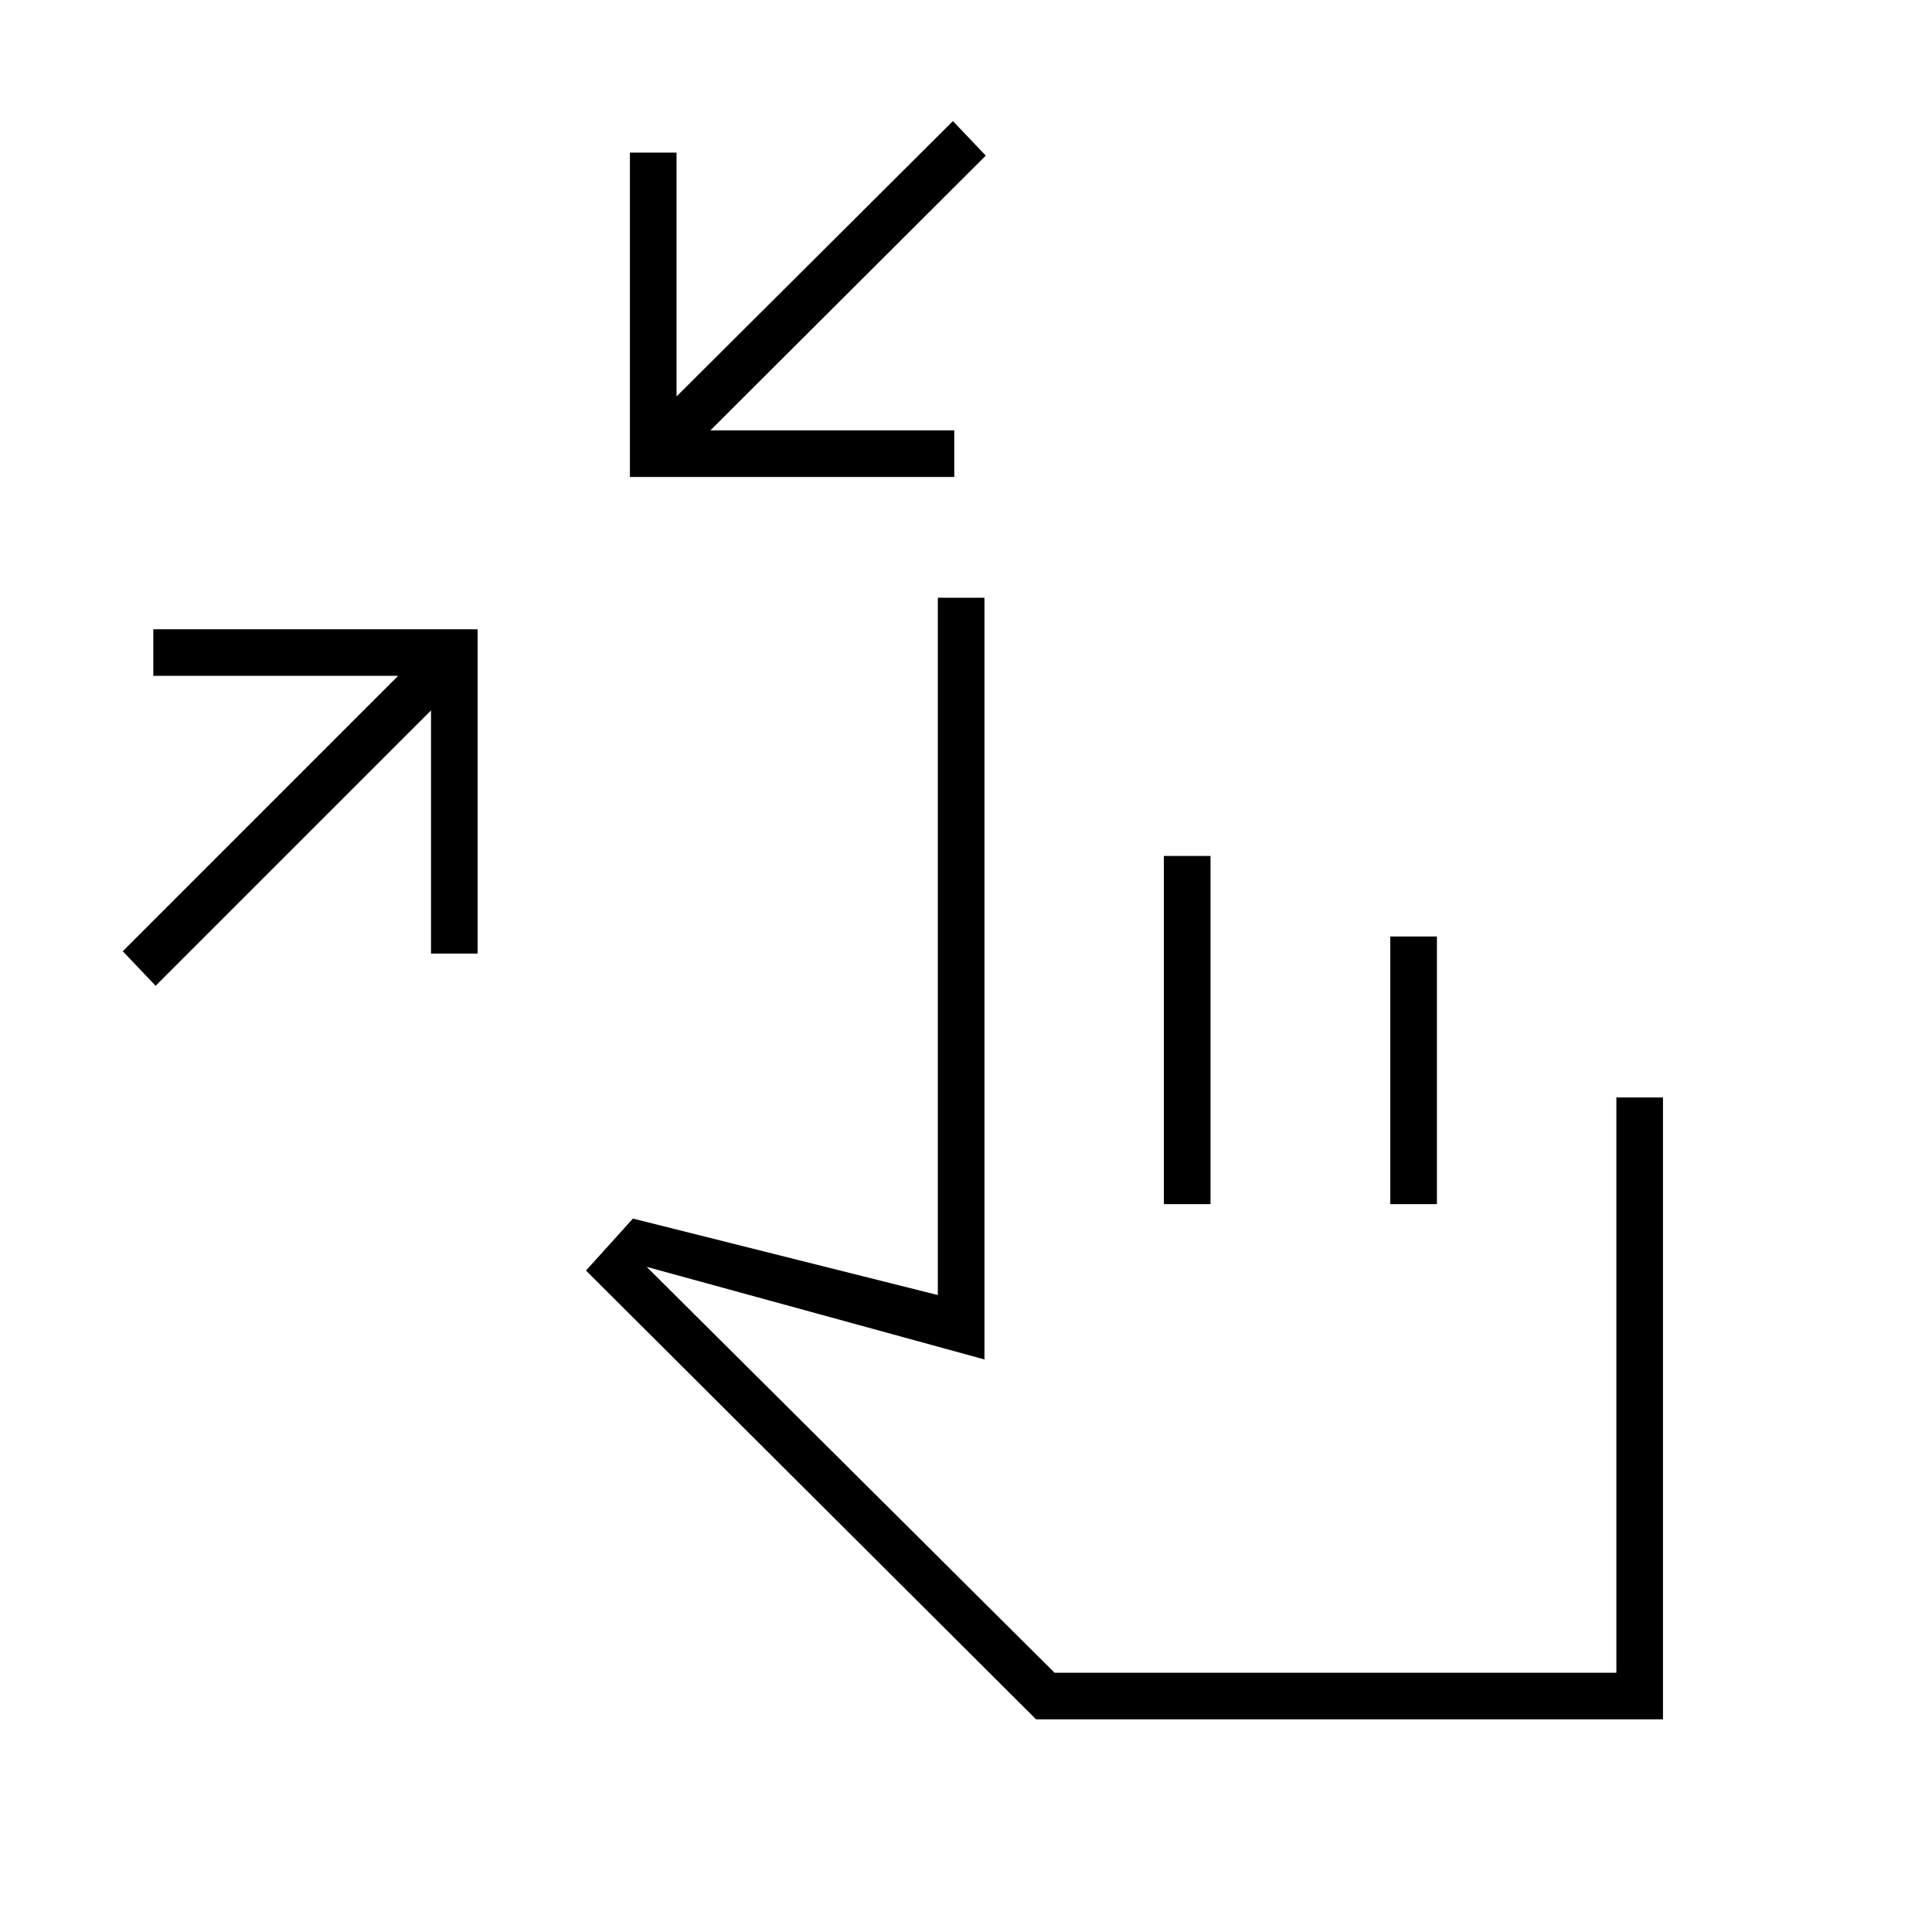 <svg xmlns="http://www.w3.org/2000/svg" height="40" viewBox="0 -960 960 960" width="40"><path d="M77.33-470.17 61-487.33l136.83-136.84H76.17v-23.16h161.16v161.16h-23.16V-607L77.33-470.17ZM313-723v-161.17h23.17V-763L473.5-899.83l16.33 17.16L353-746.17h121.17V-723H313Zm201.83 617.33-223.66-223 23.33-25.83 151.5 38V-663h23.17v378.5l-167.84-46L524-128.83h279.17v-285.84h23.16v309h-311.5Zm63.5-256v-173h23.17v173h-23.17Zm112.5 0v-133H714v133h-23.17Zm-46.5 119.17Z"/></svg>